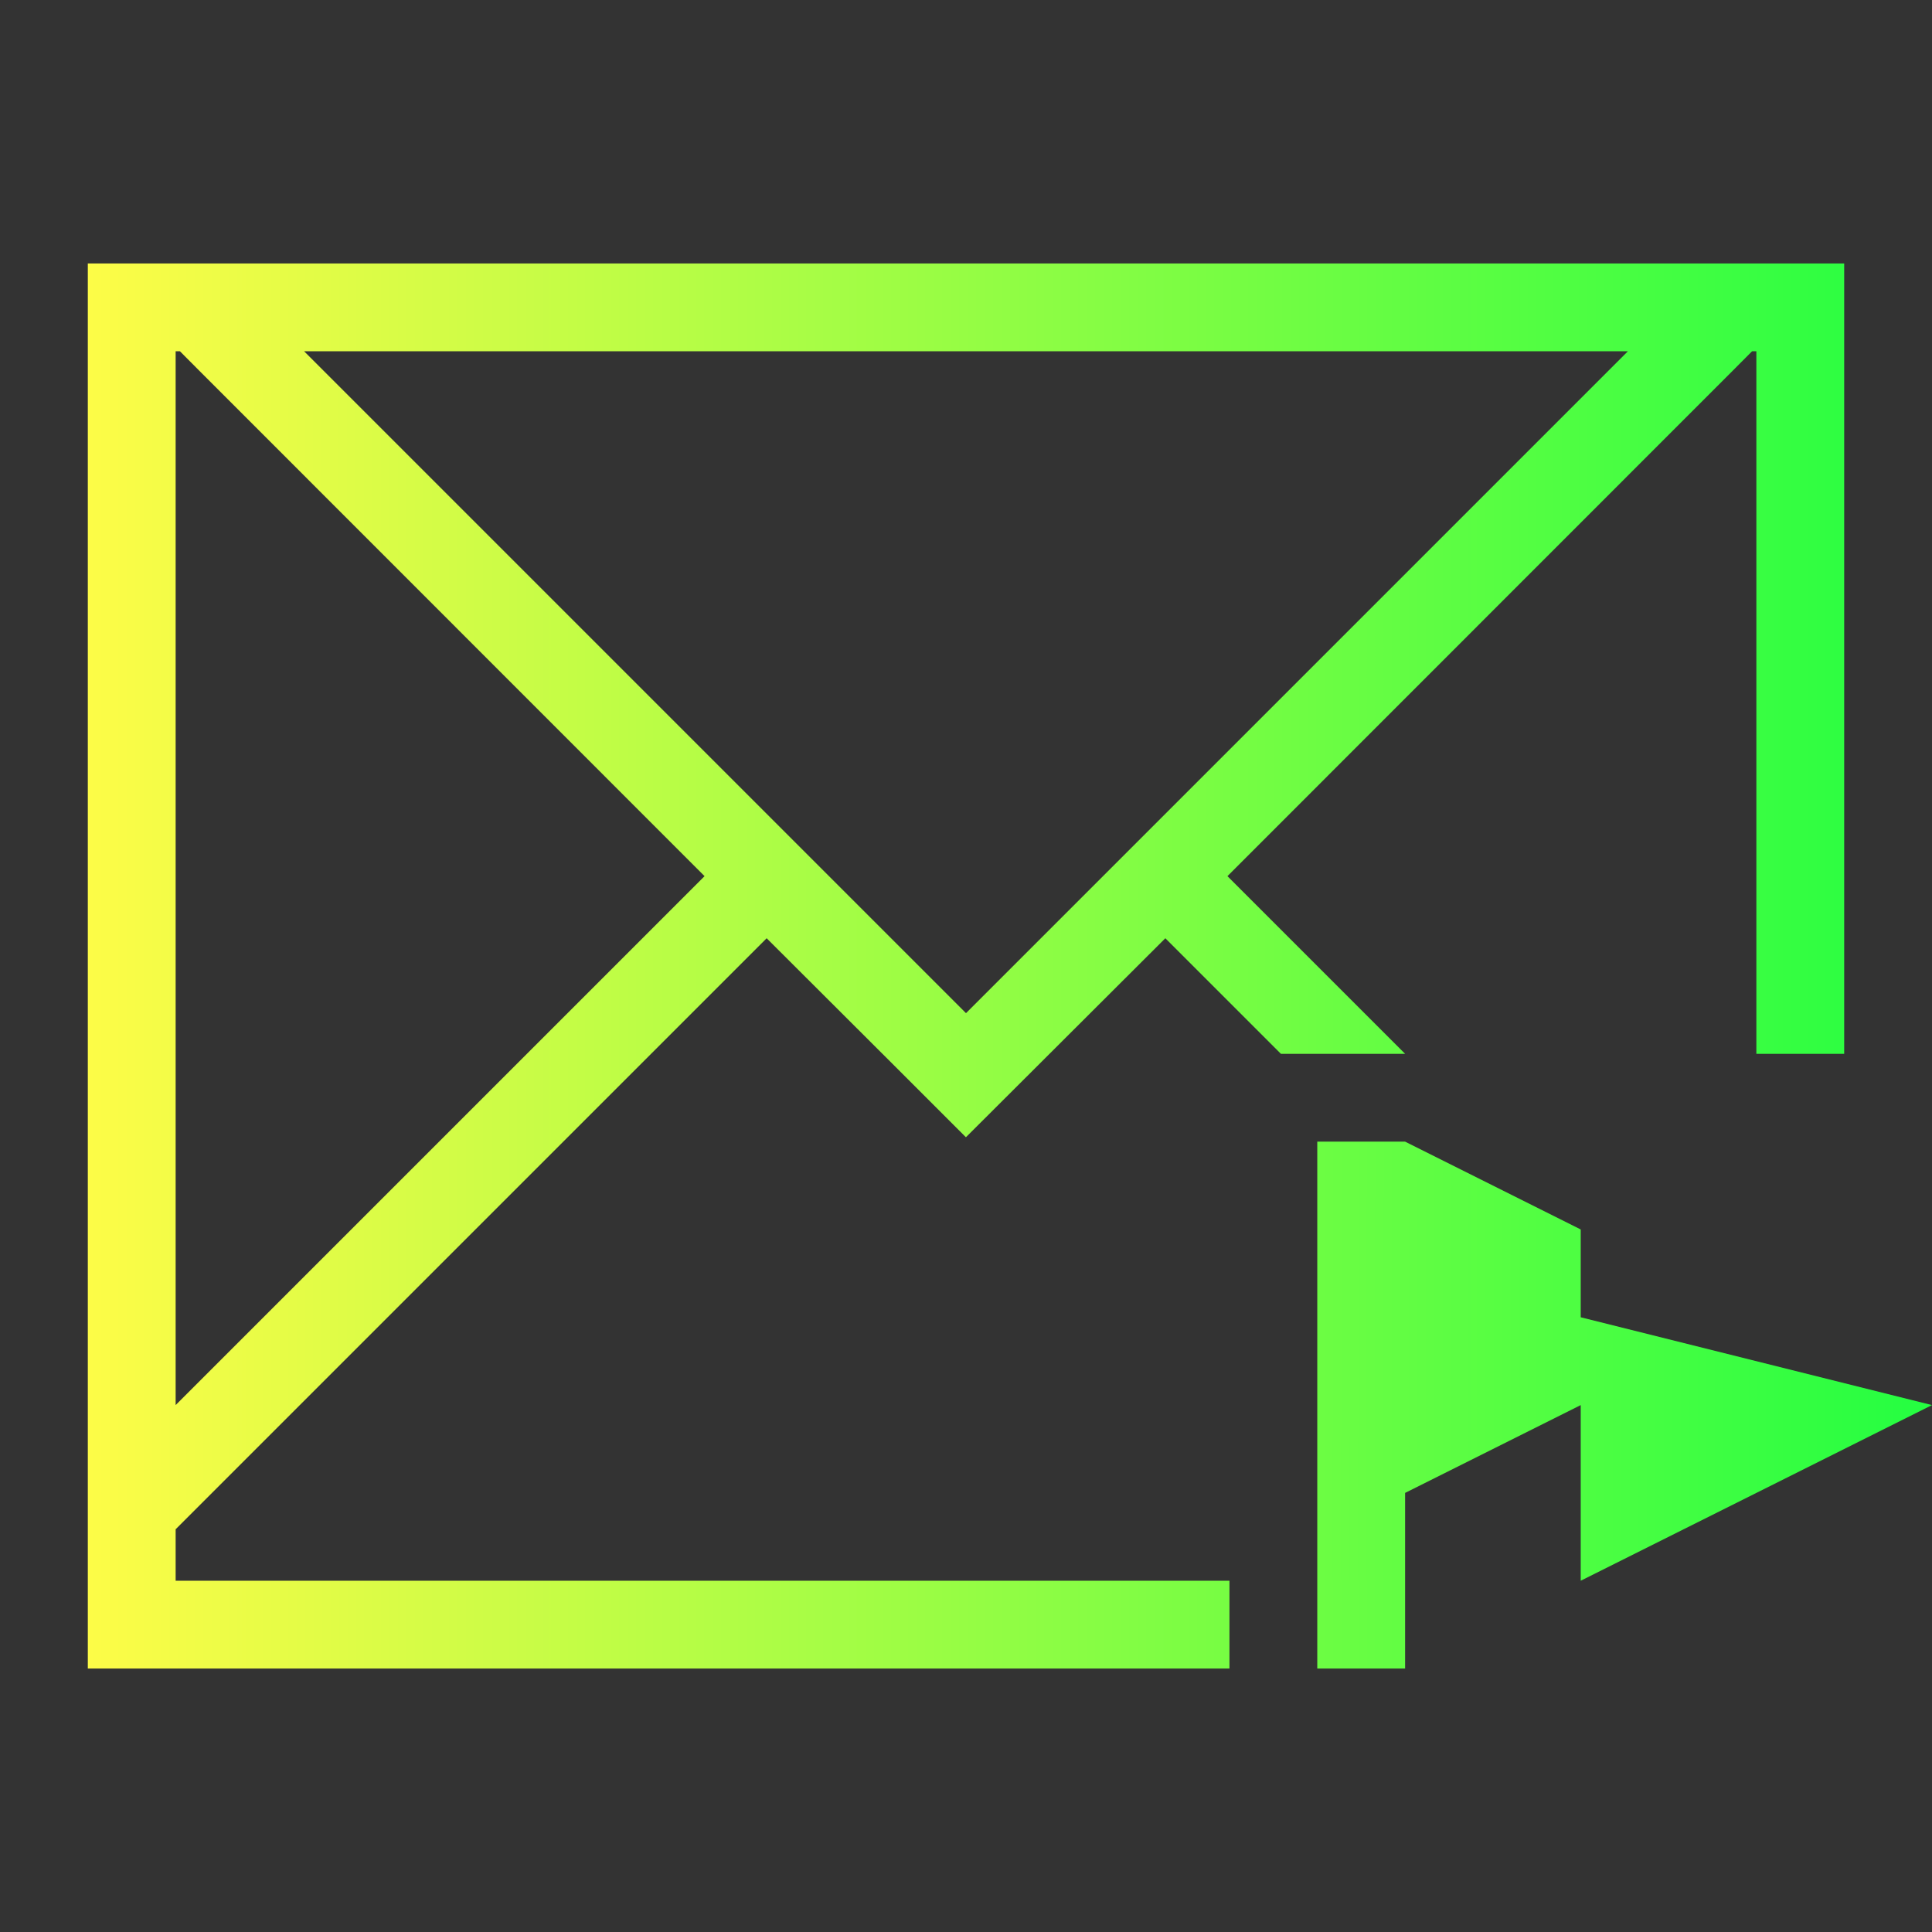 <svg width="22" height="22" viewBox="0 0 22 22" fill="none" xmlns="http://www.w3.org/2000/svg">
<rect x="0" y="0" width="22" height="22" fill="#333333" stroke="none"/>
<path d="M1 3V4V12V18V18.414V19H2H8H14V18H8H2V17.414L2.463 16.951L8.73 10.684L10.184 12.135L10.998 12.949H11L11.816 12.135L13.27 10.684L14.586 12H16L13.977 9.977L19.729 4.223L19.951 4H20V4.223V12H21V3H20.951H20H19.537H2.463H2H1ZM2 4H2.049L2.271 4.223L8.023 9.977L2 16V12V4.223V4ZM3.463 4H18.537L11 11.537L3.463 4ZM15 13V19H16V17L18 16V18L22 16L18 15V14L16 13H15Z" fill="url(#paint0_linear_10_13374)"/>
<defs>
<linearGradient id="paint0_linear_10_13374" x1="1" y1="11" x2="22" y2="11" gradientUnits="userSpaceOnUse">
<stop stop-color="#FDFC47"/>
<stop offset="1" stop-color="#24FE41"/>
</linearGradient>
</defs>
</svg>
